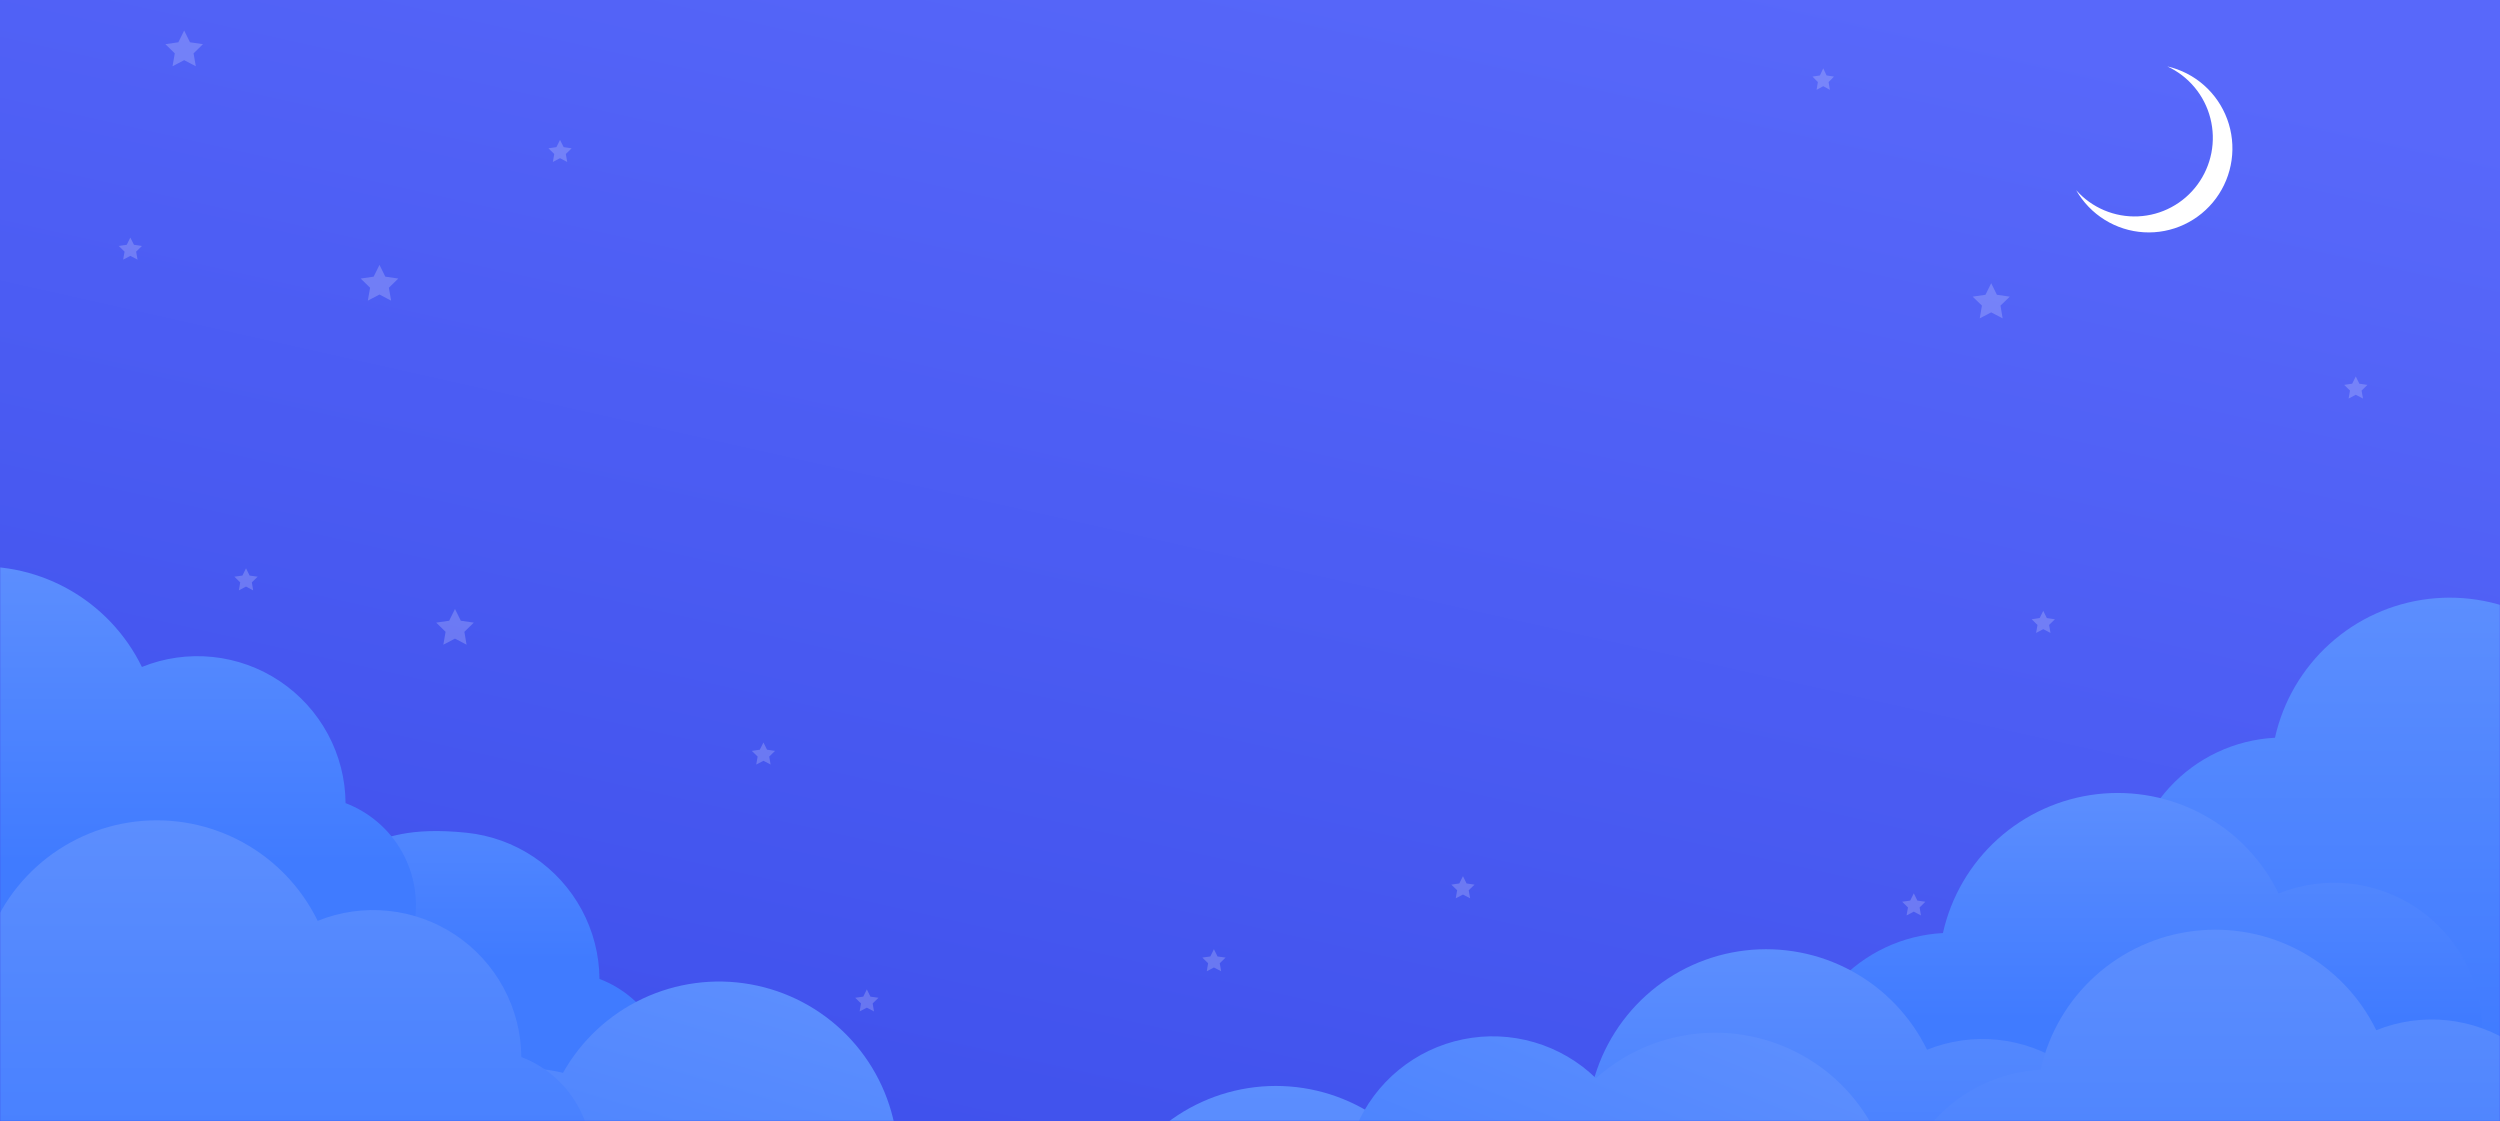 <svg width="1280" height="574" viewBox="0 0 1280 574" fill="none" xmlns="http://www.w3.org/2000/svg">
<rect x="0" y="0" width="1280" height="574" fill="#333333" stroke="none"/>
<rect width="1280" height="574" fill="url(#paint0_linear_408_93825)"/>
<path opacity="0.2" d="M232.952 311.78L235.932 317.813L242.575 318.782L237.763 323.486L238.876 330.093L232.952 326.969L226.991 330.093L228.14 323.486L223.328 318.782L229.971 317.813L232.952 311.78Z" fill="white"/>
<path opacity="0.2" d="M933.5 35L935.203 38.631L939 39.214L936.25 42.024L936.886 46L933.5 44.12L930.093 46L930.75 42.024L928 39.214L931.797 38.631L933.5 35Z" fill="white"/>
<path opacity="0.2" d="M1019.5 145L1022.41 150.929L1029 151.882L1024.25 156.471L1025.35 163L1019.5 159.929L1013.62 163L1014.75 156.471L1010 151.882L1016.56 150.929L1019.5 145Z" fill="white"/>
<path opacity="0.2" d="M194.295 135.614L197.276 141.647L203.919 142.616L199.107 147.32L200.256 153.928L194.295 150.803L188.334 153.928L189.484 147.32L184.672 142.616L191.315 141.647L194.295 135.614Z" fill="white"/>
<path opacity="0.2" d="M94.295 15.614L97.276 21.647L103.919 22.616L99.107 27.32L100.256 33.928L94.295 30.803L88.335 33.928L89.484 27.32L84.672 22.616L91.315 21.647L94.295 15.614Z" fill="white"/>
<path opacity="0.2" d="M125.961 290.953L127.792 294.688L131.922 295.262L128.941 298.171L129.623 302.264L125.961 300.325L122.298 302.264L122.98 298.171L120 295.262L124.129 294.688L125.961 290.953Z" fill="white"/>
<path opacity="0.2" d="M1046.15 312.75L1047.98 316.449L1052.11 317.059L1049.13 319.968L1049.85 324.061L1046.15 322.122L1042.48 324.061L1043.2 319.968L1040.22 317.059L1044.32 316.449L1046.15 312.75Z" fill="white"/>
<path opacity="0.2" d="M1206.15 192.75L1207.98 196.449L1212.11 197.059L1209.13 199.968L1209.85 204.061L1206.15 202.122L1202.48 204.061L1203.2 199.968L1200.22 197.059L1204.32 196.449L1206.15 192.75Z" fill="white"/>
<path opacity="0.2" d="M621.53 485.972L623.362 489.706L627.491 490.281L624.511 493.189L625.229 497.283L621.53 495.344L617.868 497.283L618.55 493.189L615.605 490.281L619.699 489.706L621.53 485.972Z" fill="white"/>
<path opacity="0.2" d="M979.859 457.389L981.69 461.087L985.784 461.698L982.84 464.606L983.522 468.7L979.859 466.761L976.161 468.7L976.879 464.606L973.898 461.698L978.028 461.087L979.859 457.389Z" fill="white"/>
<path opacity="0.2" d="M390.89 380.15L392.722 383.849L396.815 384.459L393.835 387.368L394.553 391.461L390.89 389.522L387.192 391.461L387.91 387.368L384.93 384.459L389.023 383.849L390.89 380.15Z" fill="white"/>
<path opacity="0.2" d="M286.722 71.625L288.589 75.324L292.683 75.934L289.702 78.843L290.42 82.936L286.722 80.997L283.059 82.936L283.777 78.843L280.797 75.934L284.89 75.324L286.722 71.625Z" fill="white"/>
<path opacity="0.2" d="M66.722 121.625L68.589 125.324L72.683 125.934L69.702 128.843L70.42 132.936L66.722 130.997L63.059 132.936L63.777 128.843L60.797 125.934L64.89 125.324L66.722 121.625Z" fill="white"/>
<path opacity="0.2" d="M443.82 506.547L445.651 510.281L449.781 510.856L446.801 513.764L447.483 517.858L443.82 515.919L440.122 517.858L440.84 513.764L437.859 510.856L441.989 510.281L443.82 506.547Z" fill="white"/>
<path opacity="0.2" d="M749.039 448.591L750.87 452.325L754.964 452.936L751.983 455.808L752.702 459.938L749.039 457.999L745.34 459.938L746.059 455.808L743.078 452.936L747.172 452.325L749.039 448.591Z" fill="white"/>
<mask id="mask0_408_93825" style="mask-type:alpha" maskUnits="userSpaceOnUse" x="0" y="0" width="1280" height="574">
<rect width="1280" height="574" fill="url(#paint1_linear_408_93825)"/>
</mask>
<g mask="url(#mask0_408_93825)">
<path d="M306.933 501.181C306.828 488.816 303.703 476.663 297.828 465.781C291.954 454.9 283.508 445.619 273.227 438.747C262.946 431.876 251.141 427.621 238.84 426.355C209.5 423.335 196.966 428.867 185.5 433.5C177.167 416.416 144.183 402.111 127.5 393C110.817 383.89 128.411 378.406 109.533 380.63C90.656 382.855 72.937 390.894 58.829 403.633C44.722 416.372 34.924 433.182 30.791 451.736C10.158 452.809 -9.231 461.934 -23.208 477.15C-37.185 492.366 -44.636 512.458 -43.958 533.109C-43.279 553.759 -34.527 573.319 -19.582 587.585C-4.636 601.851 15.309 609.685 35.969 609.402H287.02C300.1 609.406 312.767 604.826 322.82 596.457C332.872 588.089 339.673 576.462 342.041 563.598C344.408 550.734 342.192 537.448 335.778 526.049C329.363 514.65 319.157 505.86 306.933 501.207V501.181Z" fill="url(#paint2_linear_408_93825)"/>
<path d="M538.353 676.375C541.824 664.506 542.341 651.968 539.859 639.854C537.378 627.739 531.972 616.415 524.113 606.867C516.254 597.319 506.181 589.837 494.77 585.072C483.358 580.308 470.955 578.404 458.64 579.529C455.596 560.766 446.795 543.413 433.454 529.873C420.113 516.333 402.893 507.276 384.177 503.954C365.461 500.633 346.176 503.212 328.991 511.334C311.805 519.457 297.57 532.721 288.256 549.29C268.192 544.36 246.994 547.497 229.218 558.028C211.442 568.559 198.507 585.644 193.193 605.61C187.878 625.576 190.609 646.83 200.798 664.805C210.987 682.779 227.82 696.039 247.681 701.735L488.036 774.234C500.557 778.015 514.008 777.288 526.049 772.179C538.089 767.07 547.958 757.903 553.94 746.271C559.921 734.639 561.637 721.278 558.787 708.513C555.938 695.747 548.705 684.384 538.345 676.399L538.353 676.375Z" fill="url(#paint3_linear_408_93825)"/>
<path d="M1440.88 427.174C1440.77 414.814 1437.65 402.668 1431.78 391.792C1425.9 380.916 1417.46 371.64 1407.19 364.769C1396.92 357.899 1385.12 353.643 1372.82 352.371C1360.53 351.1 1348.11 352.851 1336.65 357.474C1328.31 340.391 1314.87 326.322 1298.19 317.213C1281.51 308.104 1262.41 304.406 1243.53 306.63C1224.65 308.855 1206.93 316.892 1192.82 329.63C1178.71 342.367 1168.91 359.175 1164.78 377.728C1144.15 378.805 1124.77 387.928 1110.79 403.14C1096.82 418.351 1089.37 438.436 1090.04 459.081C1090.71 479.726 1099.46 499.283 1114.39 513.552C1129.33 527.821 1149.26 535.664 1169.92 535.395H1420.97C1434.05 535.399 1446.72 530.818 1456.77 522.45C1466.82 514.081 1473.62 502.454 1475.99 489.59C1478.36 476.727 1476.14 463.44 1469.73 452.041C1463.31 440.642 1453.11 431.852 1440.88 427.199V427.174Z" fill="url(#paint4_linear_408_93825)"/>
<path d="M1270.88 527.174C1270.77 514.814 1267.65 502.668 1261.78 491.792C1255.9 480.916 1247.46 471.64 1237.19 464.769C1226.92 457.899 1215.12 453.643 1202.82 452.371C1190.53 451.1 1178.11 452.851 1166.65 457.474C1158.31 440.391 1144.87 426.322 1128.19 417.213C1111.51 408.104 1092.41 404.406 1073.53 406.63C1054.65 408.855 1036.93 416.892 1022.82 429.63C1008.71 442.367 998.914 459.175 994.778 477.728C974.151 478.805 954.768 487.928 940.794 503.14C926.82 518.351 919.369 538.436 920.042 559.081C920.715 579.726 929.458 599.283 944.393 613.552C959.328 627.821 979.264 635.664 999.918 635.395H1250.97C1264.05 635.398 1276.72 630.818 1286.77 622.45C1296.82 614.081 1303.62 602.454 1305.99 589.59C1308.36 576.727 1306.14 563.44 1299.73 552.041C1293.31 540.642 1283.11 531.852 1270.88 527.199V527.174Z" fill="url(#paint5_linear_408_93825)"/>
<path d="M1090.88 607.174C1090.77 594.814 1087.65 582.668 1081.78 571.792C1075.9 560.916 1067.46 551.64 1057.19 544.769C1046.92 537.899 1035.12 533.643 1022.82 532.371C1010.53 531.1 998.111 532.851 986.648 537.474C978.313 520.391 964.874 506.322 948.19 497.213C931.507 488.104 912.405 484.406 893.528 486.63C874.651 488.855 856.932 496.892 842.823 509.63C828.715 522.367 818.914 539.175 814.778 557.728C794.151 558.805 774.768 567.928 760.794 583.14C746.82 598.351 739.369 618.436 740.042 639.081C740.715 659.726 749.458 679.283 764.393 693.552C779.328 707.821 799.264 715.664 819.918 715.395H1070.97C1084.05 715.399 1096.72 710.818 1106.77 702.45C1116.82 694.081 1123.62 682.454 1125.99 669.59C1128.36 656.727 1126.14 643.44 1119.73 632.041C1113.31 620.642 1103.11 611.852 1090.88 607.199V607.174Z" fill="url(#paint6_linear_408_93825)"/>
<path d="M1320.88 597.174C1320.77 584.814 1317.65 572.668 1311.78 561.792C1305.9 550.916 1297.46 541.64 1287.19 534.769C1276.92 527.899 1265.12 523.643 1252.82 522.371C1240.53 521.1 1228.11 522.851 1216.65 527.474C1208.31 510.391 1194.87 496.322 1178.19 487.213C1161.51 478.104 1142.41 474.406 1123.53 476.63C1104.65 478.855 1086.93 486.892 1072.82 499.63C1058.71 512.367 1048.91 529.175 1044.78 547.728C1024.15 548.805 1004.77 557.928 990.794 573.14C976.82 588.351 969.369 608.436 970.042 629.081C970.715 649.726 979.458 669.283 994.393 683.552C1009.33 697.821 1029.26 705.664 1049.92 705.395H1300.97C1314.05 705.399 1326.72 700.818 1336.77 692.45C1346.82 684.081 1353.62 672.454 1355.99 659.59C1358.36 646.727 1356.14 633.44 1349.73 622.041C1343.31 610.642 1333.11 601.852 1320.88 597.199V597.174Z" fill="url(#paint7_linear_408_93825)"/>
<path d="M839.882 677.174C839.774 664.814 836.648 652.668 830.777 641.792C824.905 630.916 816.465 621.64 806.19 614.769C795.916 607.899 784.118 603.643 771.824 602.371C759.53 601.1 747.111 602.851 735.648 607.474C727.313 590.391 713.874 576.322 697.19 567.213C680.507 558.104 661.405 554.406 642.528 556.63C623.651 558.855 605.932 566.892 591.823 579.63C577.715 592.367 567.914 609.175 563.778 627.728C543.151 628.805 523.768 637.928 509.794 653.14C495.82 668.351 488.369 688.436 489.042 709.081C489.715 729.726 498.458 749.283 513.393 763.552C528.328 777.821 548.264 785.664 568.918 785.395H819.969C833.049 785.398 845.716 780.818 855.769 772.45C865.821 764.081 872.622 752.454 874.99 739.59C877.357 726.727 875.141 713.44 868.727 702.041C862.312 690.642 852.106 681.852 839.882 677.199V677.174Z" fill="url(#paint8_linear_408_93825)"/>
<path d="M694.274 577.16C699.047 565.759 706.534 555.697 716.083 547.849C725.632 540.001 736.953 534.606 749.063 532.131C761.172 529.656 773.703 530.178 785.565 533.65C797.427 537.122 808.261 543.44 817.125 552.054C831.302 539.392 849.063 531.45 867.952 529.326C886.841 527.203 905.923 531.003 922.557 540.201C939.191 549.4 952.555 563.541 960.799 580.668C969.042 597.795 971.759 617.061 968.572 635.8C987.26 644.597 1001.75 660.374 1008.94 679.74C1016.12 699.106 1015.42 720.518 1006.99 739.375C998.562 758.232 983.072 773.03 963.85 780.592C944.628 788.153 923.207 787.874 904.189 779.814L671.782 684.874C659.672 679.931 649.677 670.901 643.536 659.352C637.395 647.804 635.496 634.468 638.169 621.664C640.842 608.861 647.918 597.399 658.167 589.272C668.415 581.145 681.188 576.868 694.264 577.183L694.274 577.16Z" fill="url(#paint9_linear_408_93825)"/>
<path d="M176.933 411.181C176.828 398.815 173.703 386.663 167.828 375.781C161.954 364.899 153.508 355.619 143.227 348.747C132.946 341.875 121.141 337.621 108.84 336.355C96.538 335.089 84.114 336.848 72.649 341.481C64.316 324.397 50.878 310.325 34.196 301.215C17.513 292.104 -1.589 288.405 -20.467 290.63C-39.344 292.855 -57.063 300.893 -71.171 313.633C-85.278 326.372 -95.076 343.182 -99.209 361.735C-119.842 362.809 -139.231 371.934 -153.208 387.15C-167.185 402.366 -174.636 422.458 -173.957 443.108C-173.279 463.759 -164.527 483.319 -149.582 497.585C-134.636 511.851 -114.691 519.685 -94.031 519.402H157.02C170.1 519.406 182.767 514.826 192.82 506.457C202.872 498.089 209.673 486.462 212.041 473.598C214.408 460.734 212.192 447.448 205.778 436.049C199.363 424.65 189.157 415.859 176.933 411.206V411.181Z" fill="url(#paint10_linear_408_93825)"/>
<path d="M266.933 541.181C266.828 528.815 263.703 516.663 257.828 505.781C251.954 494.899 243.508 485.619 233.227 478.747C222.946 471.875 211.141 467.621 198.84 466.355C186.538 465.089 174.114 466.848 162.649 471.481C154.316 454.397 140.878 440.325 124.196 431.215C107.513 422.104 88.411 418.405 69.533 420.63C50.656 422.855 32.937 430.893 18.829 443.633C4.722 456.372 -5.076 473.182 -9.209 491.735C-29.842 492.809 -49.231 501.934 -63.208 517.15C-77.185 532.366 -84.636 552.458 -83.957 573.108C-83.279 593.759 -74.527 613.319 -59.582 627.585C-44.636 641.851 -24.691 649.685 -4.031 649.402H247.02C260.1 649.406 272.767 644.826 282.82 636.457C292.872 628.089 299.673 616.462 302.041 603.598C304.408 590.734 302.192 577.448 295.778 566.049C289.363 554.65 279.157 545.859 266.933 541.206V541.181Z" fill="url(#paint11_linear_408_93825)"/>
</g>
<path d="M1063 97.367C1066.54 103.572 1071.56 108.793 1077.62 112.557C1083.67 116.321 1090.56 118.511 1097.67 118.927C1104.78 119.343 1111.88 117.974 1118.32 114.942C1124.77 111.909 1130.36 107.311 1134.6 101.561C1138.83 95.812 1141.57 89.093 1142.57 82.011C1143.58 74.93 1142.8 67.71 1140.33 61.004C1137.85 54.297 1133.75 48.316 1128.4 43.602C1123.05 38.887 1116.61 35.587 1109.67 34C1115.08 36.504 1119.86 40.187 1123.68 44.782C1127.49 49.377 1130.24 54.769 1131.71 60.564C1133.19 66.36 1133.37 72.413 1132.23 78.285C1131.08 84.157 1128.65 89.7 1125.11 94.509C1121.57 99.319 1117.01 103.275 1111.75 106.089C1106.5 108.904 1100.68 110.506 1094.73 110.78C1088.78 111.054 1082.85 109.992 1077.36 107.672C1071.87 105.352 1066.96 101.831 1063 97.367V97.367Z" fill="white"/>
<defs>
<linearGradient id="paint0_linear_408_93825" x1="320" y1="574" x2="473.176" y2="-109.155" gradientUnits="userSpaceOnUse">
<stop stop-color="#3F51EC"/>
<stop offset="1" stop-color="#5868FA"/>
</linearGradient>
<linearGradient id="paint1_linear_408_93825" x1="320" y1="574" x2="473.176" y2="-109.155" gradientUnits="userSpaceOnUse">
<stop stop-color="#3F51EC"/>
<stop offset="1" stop-color="#5868FA"/>
</linearGradient>
<linearGradient id="paint2_linear_408_93825" x1="149.482" y1="380" x2="149.482" y2="609.41" gradientUnits="userSpaceOnUse">
<stop stop-color="#5C8EFE"/>
<stop offset="0.486" stop-color="#407BFF"/>
</linearGradient>
<linearGradient id="paint3_linear_408_93825" x1="422.606" y1="514.887" x2="356.356" y2="734.523" gradientUnits="userSpaceOnUse">
<stop stop-color="#5C8EFE"/>
<stop offset="1" stop-color="#407BFF"/>
</linearGradient>
<linearGradient id="paint4_linear_408_93825" x1="1283.46" y1="306" x2="1283.46" y2="535.401" gradientUnits="userSpaceOnUse">
<stop stop-color="#5C8EFE"/>
<stop offset="1" stop-color="#407BFF"/>
</linearGradient>
<linearGradient id="paint5_linear_408_93825" x1="1113.46" y1="406" x2="1113.46" y2="635.401" gradientUnits="userSpaceOnUse">
<stop stop-color="#5C8EFE"/>
<stop offset="0.504" stop-color="#407BFF"/>
</linearGradient>
<linearGradient id="paint6_linear_408_93825" x1="933.457" y1="486" x2="933.457" y2="715.401" gradientUnits="userSpaceOnUse">
<stop stop-color="#5C8EFE"/>
<stop offset="0.656" stop-color="#407BFF"/>
</linearGradient>
<linearGradient id="paint7_linear_408_93825" x1="1163.46" y1="476" x2="1163.46" y2="705.401" gradientUnits="userSpaceOnUse">
<stop stop-color="#5C8EFE"/>
<stop offset="1" stop-color="#407BFF"/>
</linearGradient>
<linearGradient id="paint8_linear_408_93825" x1="682.457" y1="556" x2="682.457" y2="785.401" gradientUnits="userSpaceOnUse">
<stop stop-color="#5C8EFE"/>
<stop offset="1" stop-color="#407BFF"/>
</linearGradient>
<linearGradient id="paint9_linear_408_93825" x1="885.832" y1="524.518" x2="799.079" y2="736.883" gradientUnits="userSpaceOnUse">
<stop stop-color="#5C8EFE"/>
<stop offset="1" stop-color="#407BFF"/>
</linearGradient>
<linearGradient id="paint10_linear_408_93825" x1="19.482" y1="290" x2="19.482" y2="519.409" gradientUnits="userSpaceOnUse">
<stop stop-color="#5C8EFE"/>
<stop offset="0.661" stop-color="#407BFF"/>
</linearGradient>
<linearGradient id="paint11_linear_408_93825" x1="109.482" y1="420" x2="109.482" y2="649.409" gradientUnits="userSpaceOnUse">
<stop stop-color="#5C8EFE"/>
<stop offset="1" stop-color="#407BFF"/>
</linearGradient>
</defs>
</svg>
